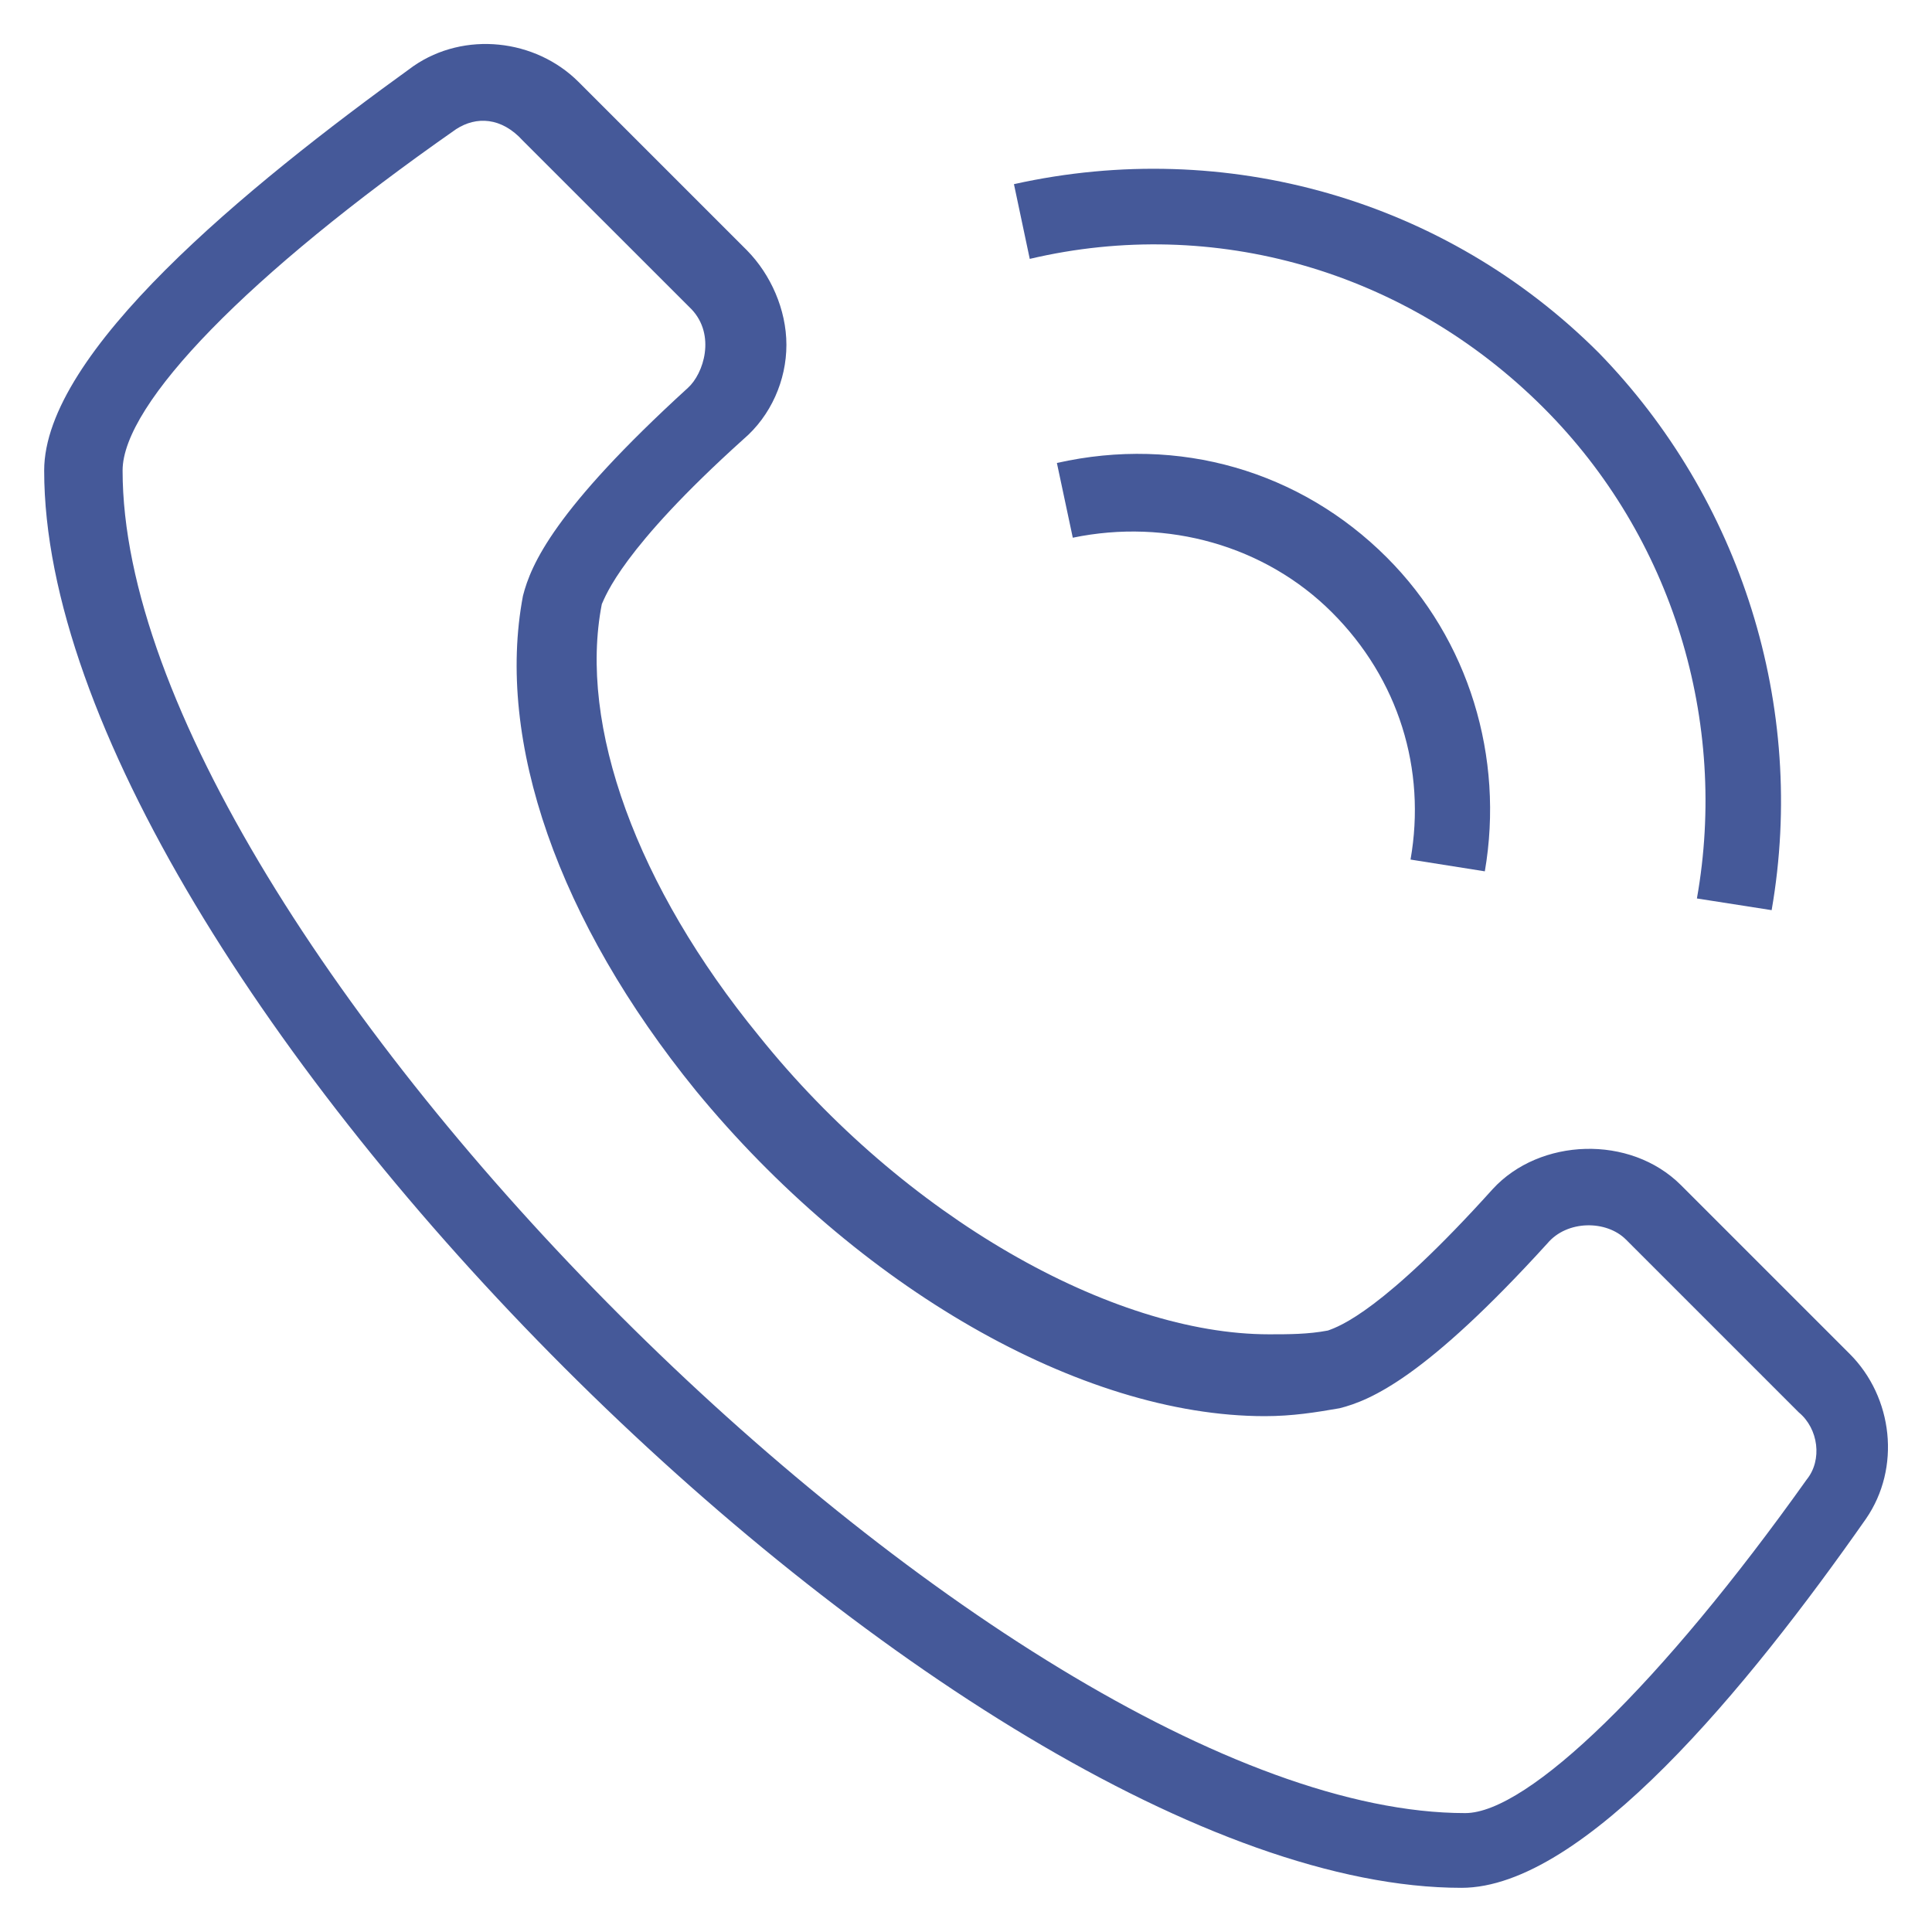<svg width="22" height="22" viewBox="0 0 22 22" fill="none" xmlns="http://www.w3.org/2000/svg">
<g clip-path="url(#clip0_1046_362923)">
<path d="M21.063 15.417L19.142 13.496C18.562 12.916 17.531 12.959 16.998 13.54C15.748 14.927 15.254 15.104 15.121 15.151C14.897 15.194 14.674 15.194 14.45 15.194C12.663 15.194 10.291 13.853 8.641 11.795C7.253 10.098 6.583 8.263 6.853 6.879C6.896 6.789 7.077 6.252 8.465 5.002C8.778 4.735 8.955 4.331 8.955 3.927C8.955 3.523 8.774 3.124 8.508 2.853L6.587 0.932C6.097 0.443 5.289 0.352 4.709 0.752C2.784 2.14 0.503 4.018 0.503 5.358C0.503 11.082 10.918 21.497 16.642 21.497C18.03 21.497 19.903 19.216 21.248 17.295C21.648 16.715 21.557 15.911 21.063 15.417ZM20.573 16.848C18.919 19.173 17.398 20.646 16.685 20.646C11.408 20.646 1.396 10.635 1.396 5.358C1.396 4.598 2.827 3.124 5.195 1.47C5.423 1.323 5.71 1.332 5.955 1.603L7.876 3.523C8.151 3.816 8.014 4.254 7.833 4.417C6.312 5.805 6.046 6.428 5.955 6.785C5.642 8.439 6.359 10.493 7.923 12.418C9.758 14.652 12.306 16.126 14.403 16.126C14.717 16.126 14.983 16.083 15.254 16.036C15.611 15.946 16.238 15.679 17.621 14.158C17.845 13.892 18.292 13.892 18.515 14.115L20.483 16.083C20.707 16.268 20.754 16.625 20.573 16.848V16.848Z" fill="#455999"/>
<path d="M17.578 4.645C19.052 6.119 19.68 8.22 19.323 10.231L20.174 10.364C20.578 8.039 19.817 5.672 18.206 4.018C16.461 2.273 13.96 1.56 11.546 2.097L11.726 2.948C13.823 2.454 16.014 3.081 17.578 4.645Z" fill="#455999"/>
<path d="M16.908 9.922C17.131 8.624 16.728 7.283 15.791 6.347C14.807 5.363 13.423 4.959 12.035 5.272L12.216 6.123C13.29 5.9 14.407 6.213 15.168 6.974C15.928 7.734 16.242 8.761 16.062 9.788L16.908 9.922Z" fill="#455999"/>
</g>
<defs>
<clipPath id="clip0_1046_362923">
<rect width="22" height="22" fill="white"/>
</clipPath>
</defs>
</svg>

